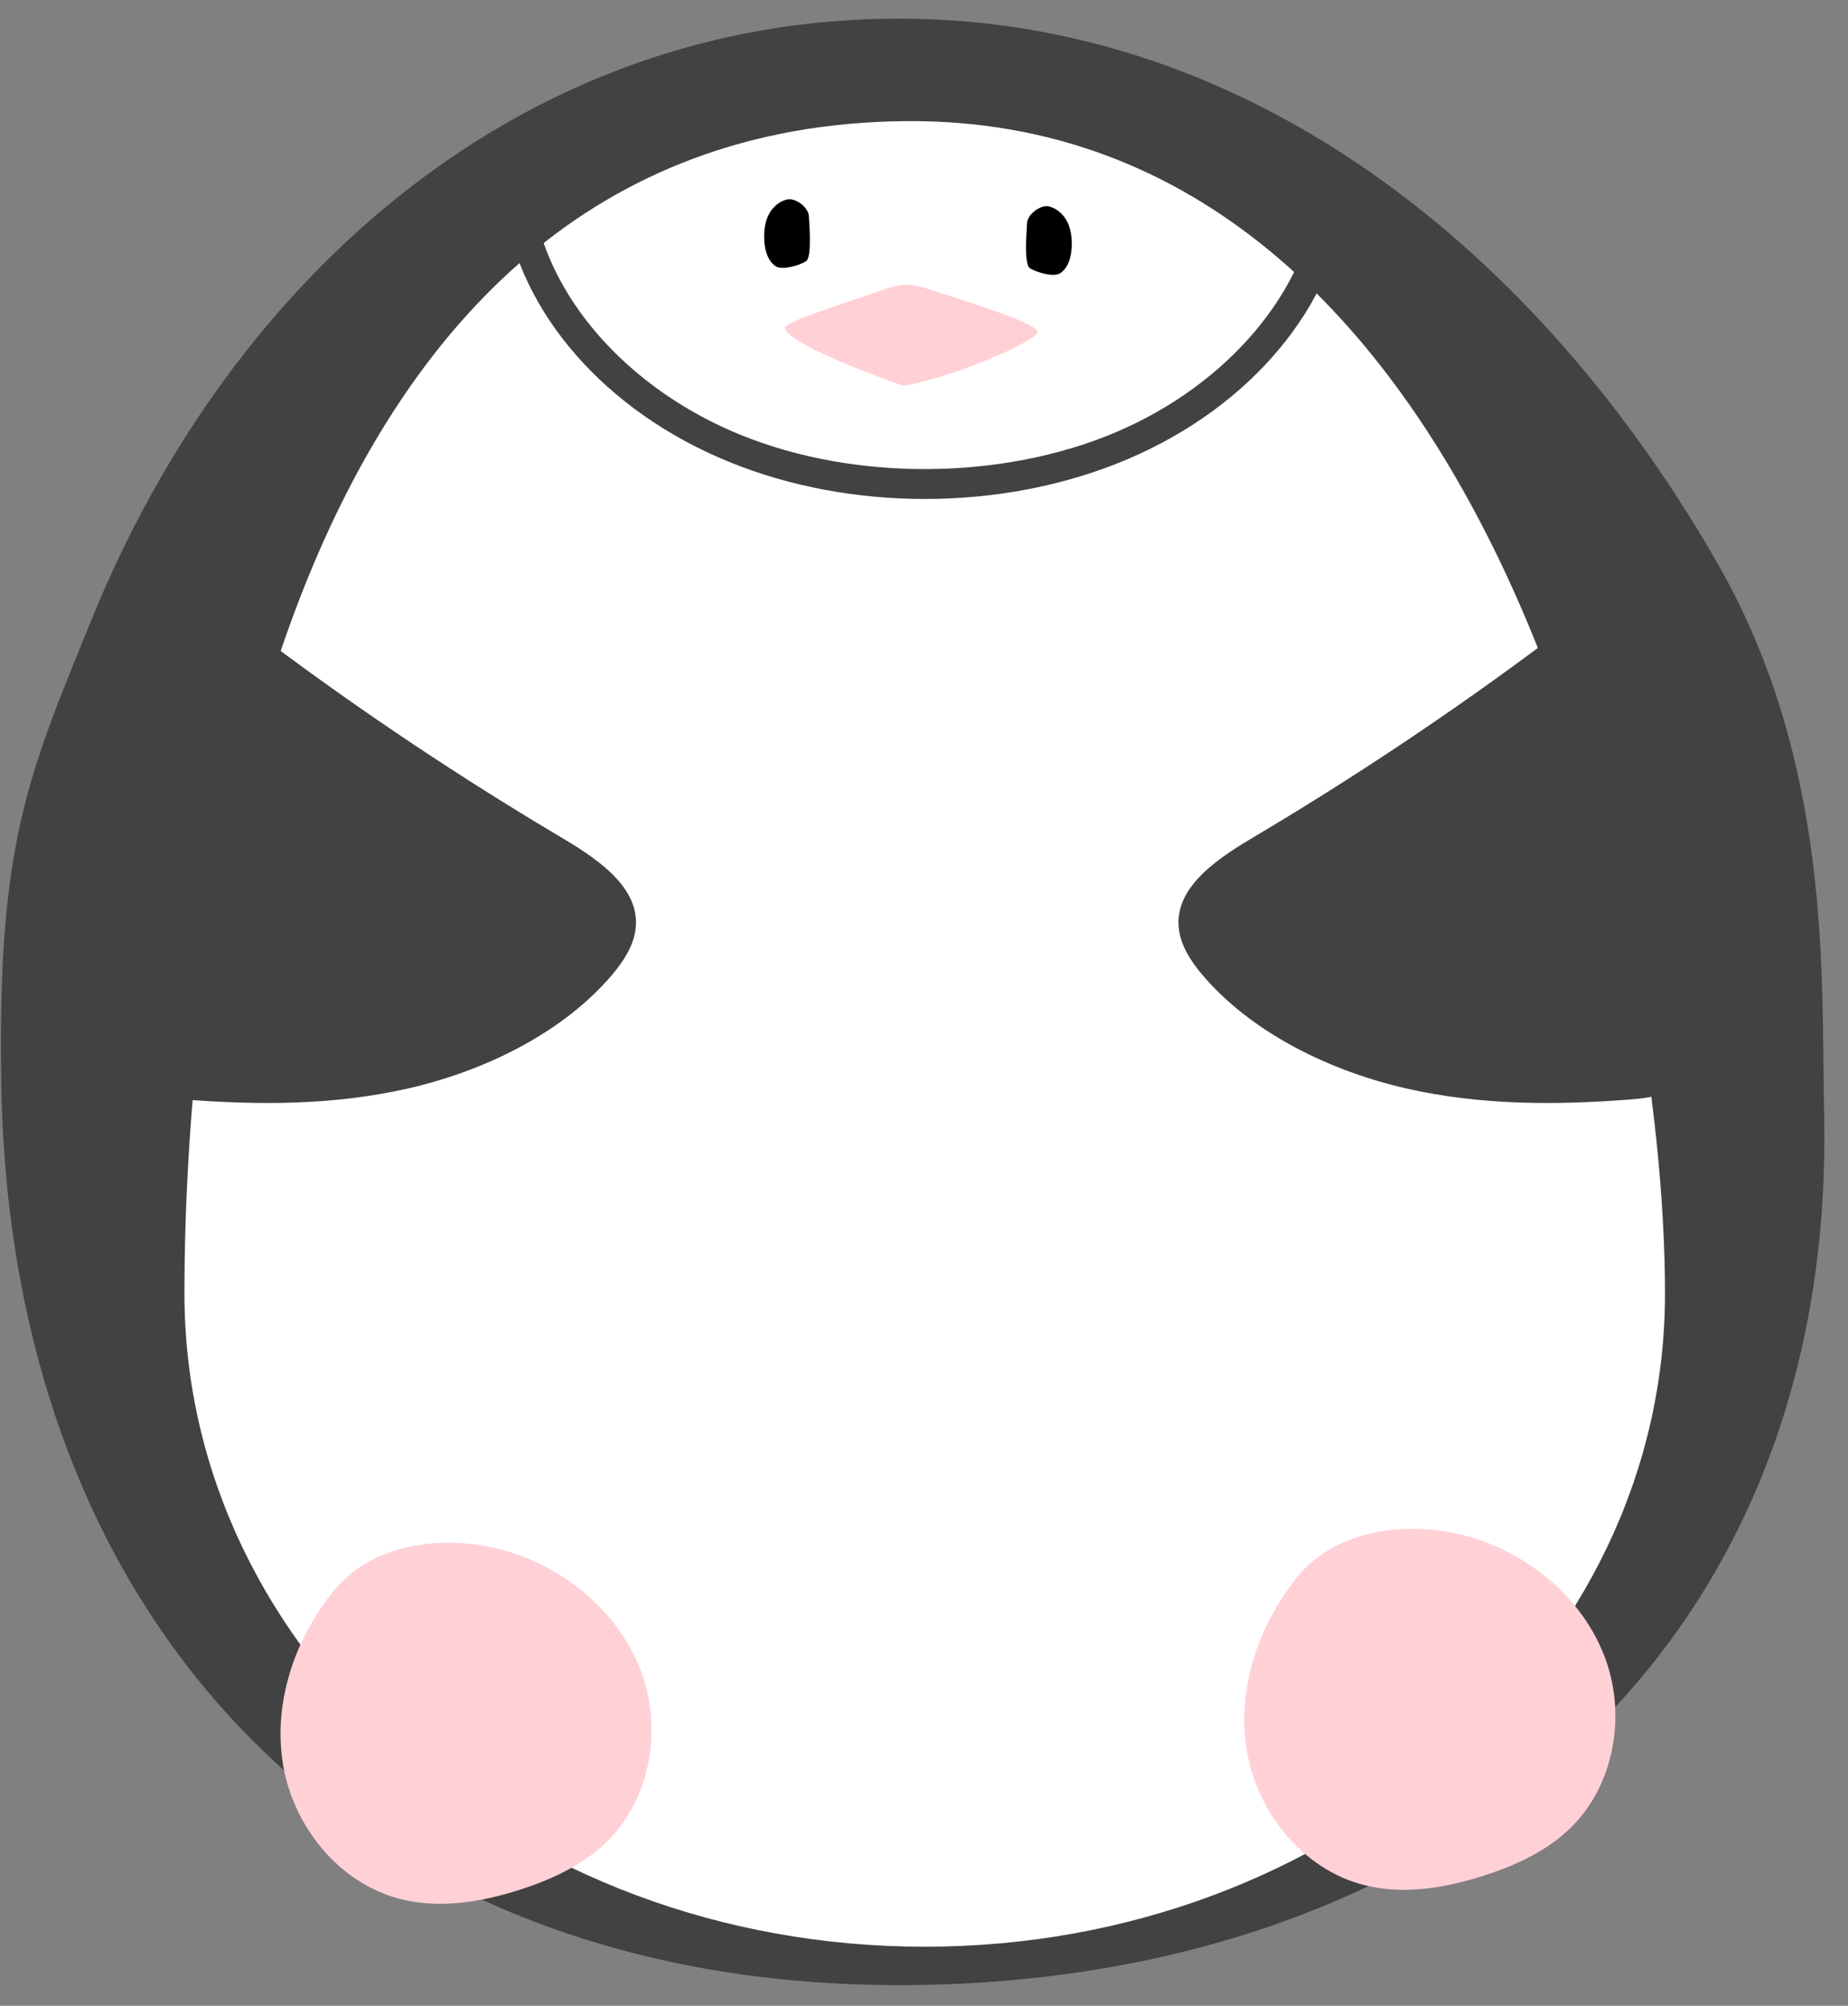 <svg width="47" height="51" viewBox="0 0 47 51" fill="none" xmlns="http://www.w3.org/2000/svg">
<rect x="0" y="0" width="47" height="51" fill="#808080" stroke="none"/>
<path d="M0.034 27.606C-0.074 21.455 0.703 19.741 2.347 15.71C5.909 6.977 13.331 0.474 22.858 0.474C31.877 0.474 39.203 6.495 43.685 14.33C46.61 19.441 46.317 24.851 46.393 28.315C46.697 42.315 36.395 50.474 22.858 50.474C9.32 50.474 0.278 41.607 0.034 27.606Z" fill="#424242"/>
<path d="M4.691 32.889C4.691 23.717 7.055 3.229 23.02 3.08C37.874 2.942 42.346 23.717 42.346 32.889C42.346 42.061 33.916 49.497 23.518 49.497C13.12 49.497 4.691 42.061 4.691 32.889Z" fill="white"/>
<path d="M8.503 40.429C7.493 41.661 6.936 43.304 7.2 44.874C7.463 46.444 8.624 47.88 10.165 48.28C11.168 48.54 12.236 48.364 13.222 48.048C14.034 47.787 14.834 47.418 15.442 46.82C16.526 45.754 16.84 44.026 16.339 42.591C15.838 41.155 14.599 40.035 13.166 39.528C11.59 38.969 9.556 39.142 8.503 40.429Z" fill="#FFD1D6"/>
<path d="M33.013 40.075C32.005 41.307 31.447 42.949 31.712 44.52C31.975 46.089 33.136 47.525 34.676 47.925C35.679 48.184 36.747 48.008 37.732 47.692C38.546 47.431 39.345 47.064 39.955 46.465C41.039 45.398 41.352 43.672 40.851 42.235C40.35 40.8 39.111 39.679 37.677 39.172C36.102 38.615 34.068 38.788 33.013 40.075Z" fill="#FFD1D6"/>
<path d="M6.866 16.349C9.234 18.119 11.724 19.781 14.326 21.323C15.314 21.91 16.416 22.689 16.129 23.809C16.028 24.202 15.759 24.578 15.452 24.918C14.207 26.305 12.3 27.233 10.398 27.671C8.496 28.107 6.586 28.099 4.748 27.96C4.395 27.934 4.034 27.899 3.751 27.753C3.207 27.469 3.085 26.85 3.047 26.277C2.827 22.919 4.253 19.251 6.866 16.349Z" fill="#424242"/>
<path d="M39.281 16.349C36.913 18.119 34.423 19.781 31.821 21.323C30.833 21.91 29.731 22.689 30.018 23.809C30.118 24.202 30.387 24.578 30.694 24.918C31.94 26.305 33.846 27.233 35.748 27.671C37.651 28.107 39.561 28.099 41.399 27.96C41.751 27.934 42.113 27.899 42.396 27.753C42.94 27.469 43.062 26.85 43.1 26.277C43.32 22.919 41.894 19.251 39.281 16.349Z" fill="#424242"/>
<path d="M26.121 5.679C26.122 5.462 26.452 5.205 26.664 5.247C26.875 5.289 27.051 5.451 27.146 5.644C27.242 5.838 27.266 6.059 27.256 6.276C27.246 6.528 27.175 6.804 26.967 6.946C26.806 7.057 26.358 6.926 26.194 6.82C26.03 6.716 26.12 5.779 26.121 5.679Z" fill="black"/>
<path d="M20.572 5.502C20.571 5.283 20.241 5.028 20.029 5.07C19.817 5.112 19.642 5.273 19.546 5.466C19.45 5.661 19.427 5.882 19.437 6.098C19.448 6.35 19.518 6.626 19.726 6.769C19.887 6.878 20.336 6.749 20.499 6.643C20.663 6.539 20.574 5.601 20.572 5.502Z" fill="black"/>
<path d="M19.957 8.336C19.94 8.186 21.612 7.664 22.428 7.38C22.624 7.311 22.823 7.245 23.031 7.238C23.272 7.233 23.504 7.31 23.733 7.387C24.529 7.654 26.377 8.206 26.391 8.442C26.404 8.632 24.458 9.533 22.988 9.814C21.474 9.286 19.994 8.636 19.957 8.336Z" fill="#FFD1D6"/>
<path d="M23.524 12.687C21.813 12.687 20.102 12.377 18.568 11.754C15.399 10.471 13.194 7.946 12.816 5.167L13.557 5.067C13.895 7.543 15.971 9.897 18.847 11.062C21.759 12.242 25.502 12.212 28.382 10.989C31.226 9.781 33.242 7.396 33.516 4.917L34.258 5C33.95 7.785 31.81 10.344 28.674 11.677C27.091 12.349 25.309 12.687 23.524 12.687Z" fill="#424242"/>
</svg>
